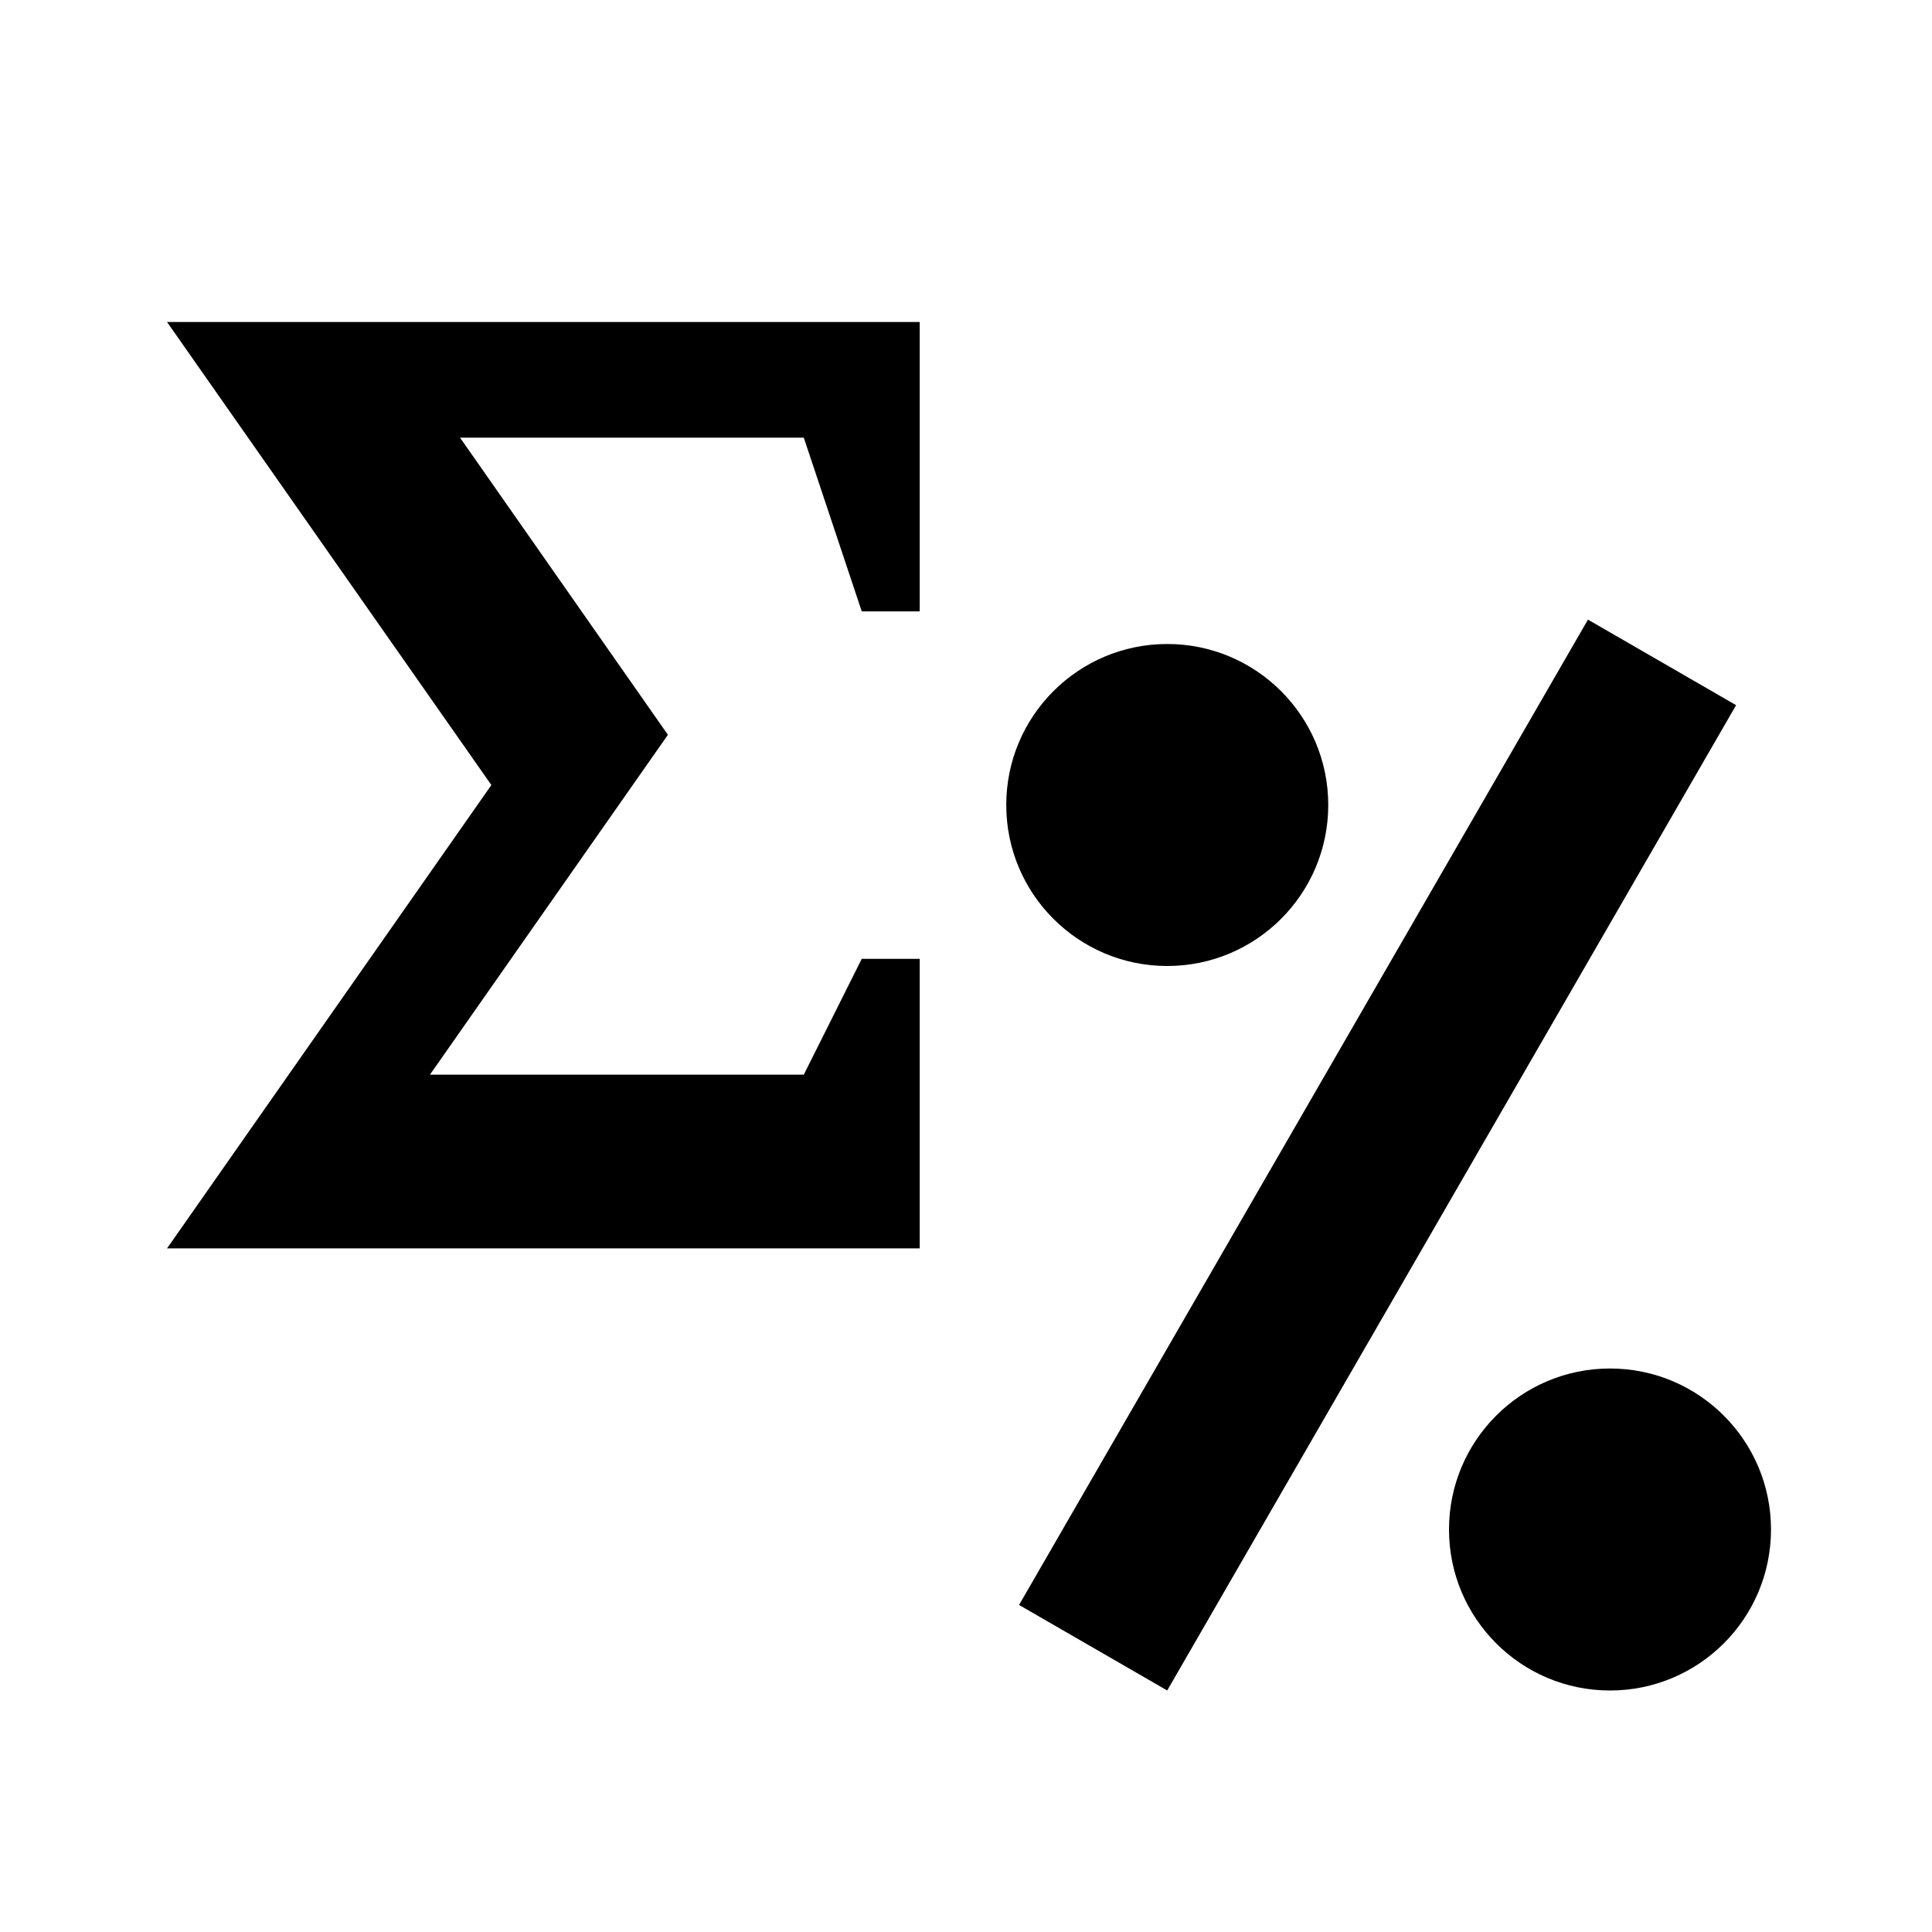 <?xml version="1.0" encoding="utf-8"?>
<!-- Generator: Adobe Illustrator 15.1.0, SVG Export Plug-In . SVG Version: 6.00 Build 0)  -->
<!DOCTYPE svg PUBLIC "-//W3C//DTD SVG 1.1//EN" "http://www.w3.org/Graphics/SVG/1.1/DTD/svg11.dtd">
<svg version="1.1" id="Layer_1" xmlns="http://www.w3.org/2000/svg" xmlns:xlink="http://www.w3.org/1999/xlink" x="0px" y="0px"
	 width="24px" height="24px" viewBox="-0.5 -0.5 24 24" enable-background="new -0.5 -0.5 24 24" xml:space="preserve">
<polygon points="1.575,3.5 10.925,3.5 10.925,7.095 10.205,7.095 9.485,4.937 5.215,4.937 7.797,8.628 4.841,12.85 9.485,12.85 
	10.205,11.411 10.925,11.411 10.925,15.008 1.575,15.008 5.604,9.252 "/>
<circle cx="14" cy="9.5" r="2"/>
<circle cx="19.5" cy="18.5" r="2"/>
<rect x="9.547" y="12.786" transform="matrix(0.5 -0.866 0.866 0.5 -3.687 21.312)" width="14.134" height="2.125"/>
</svg>
